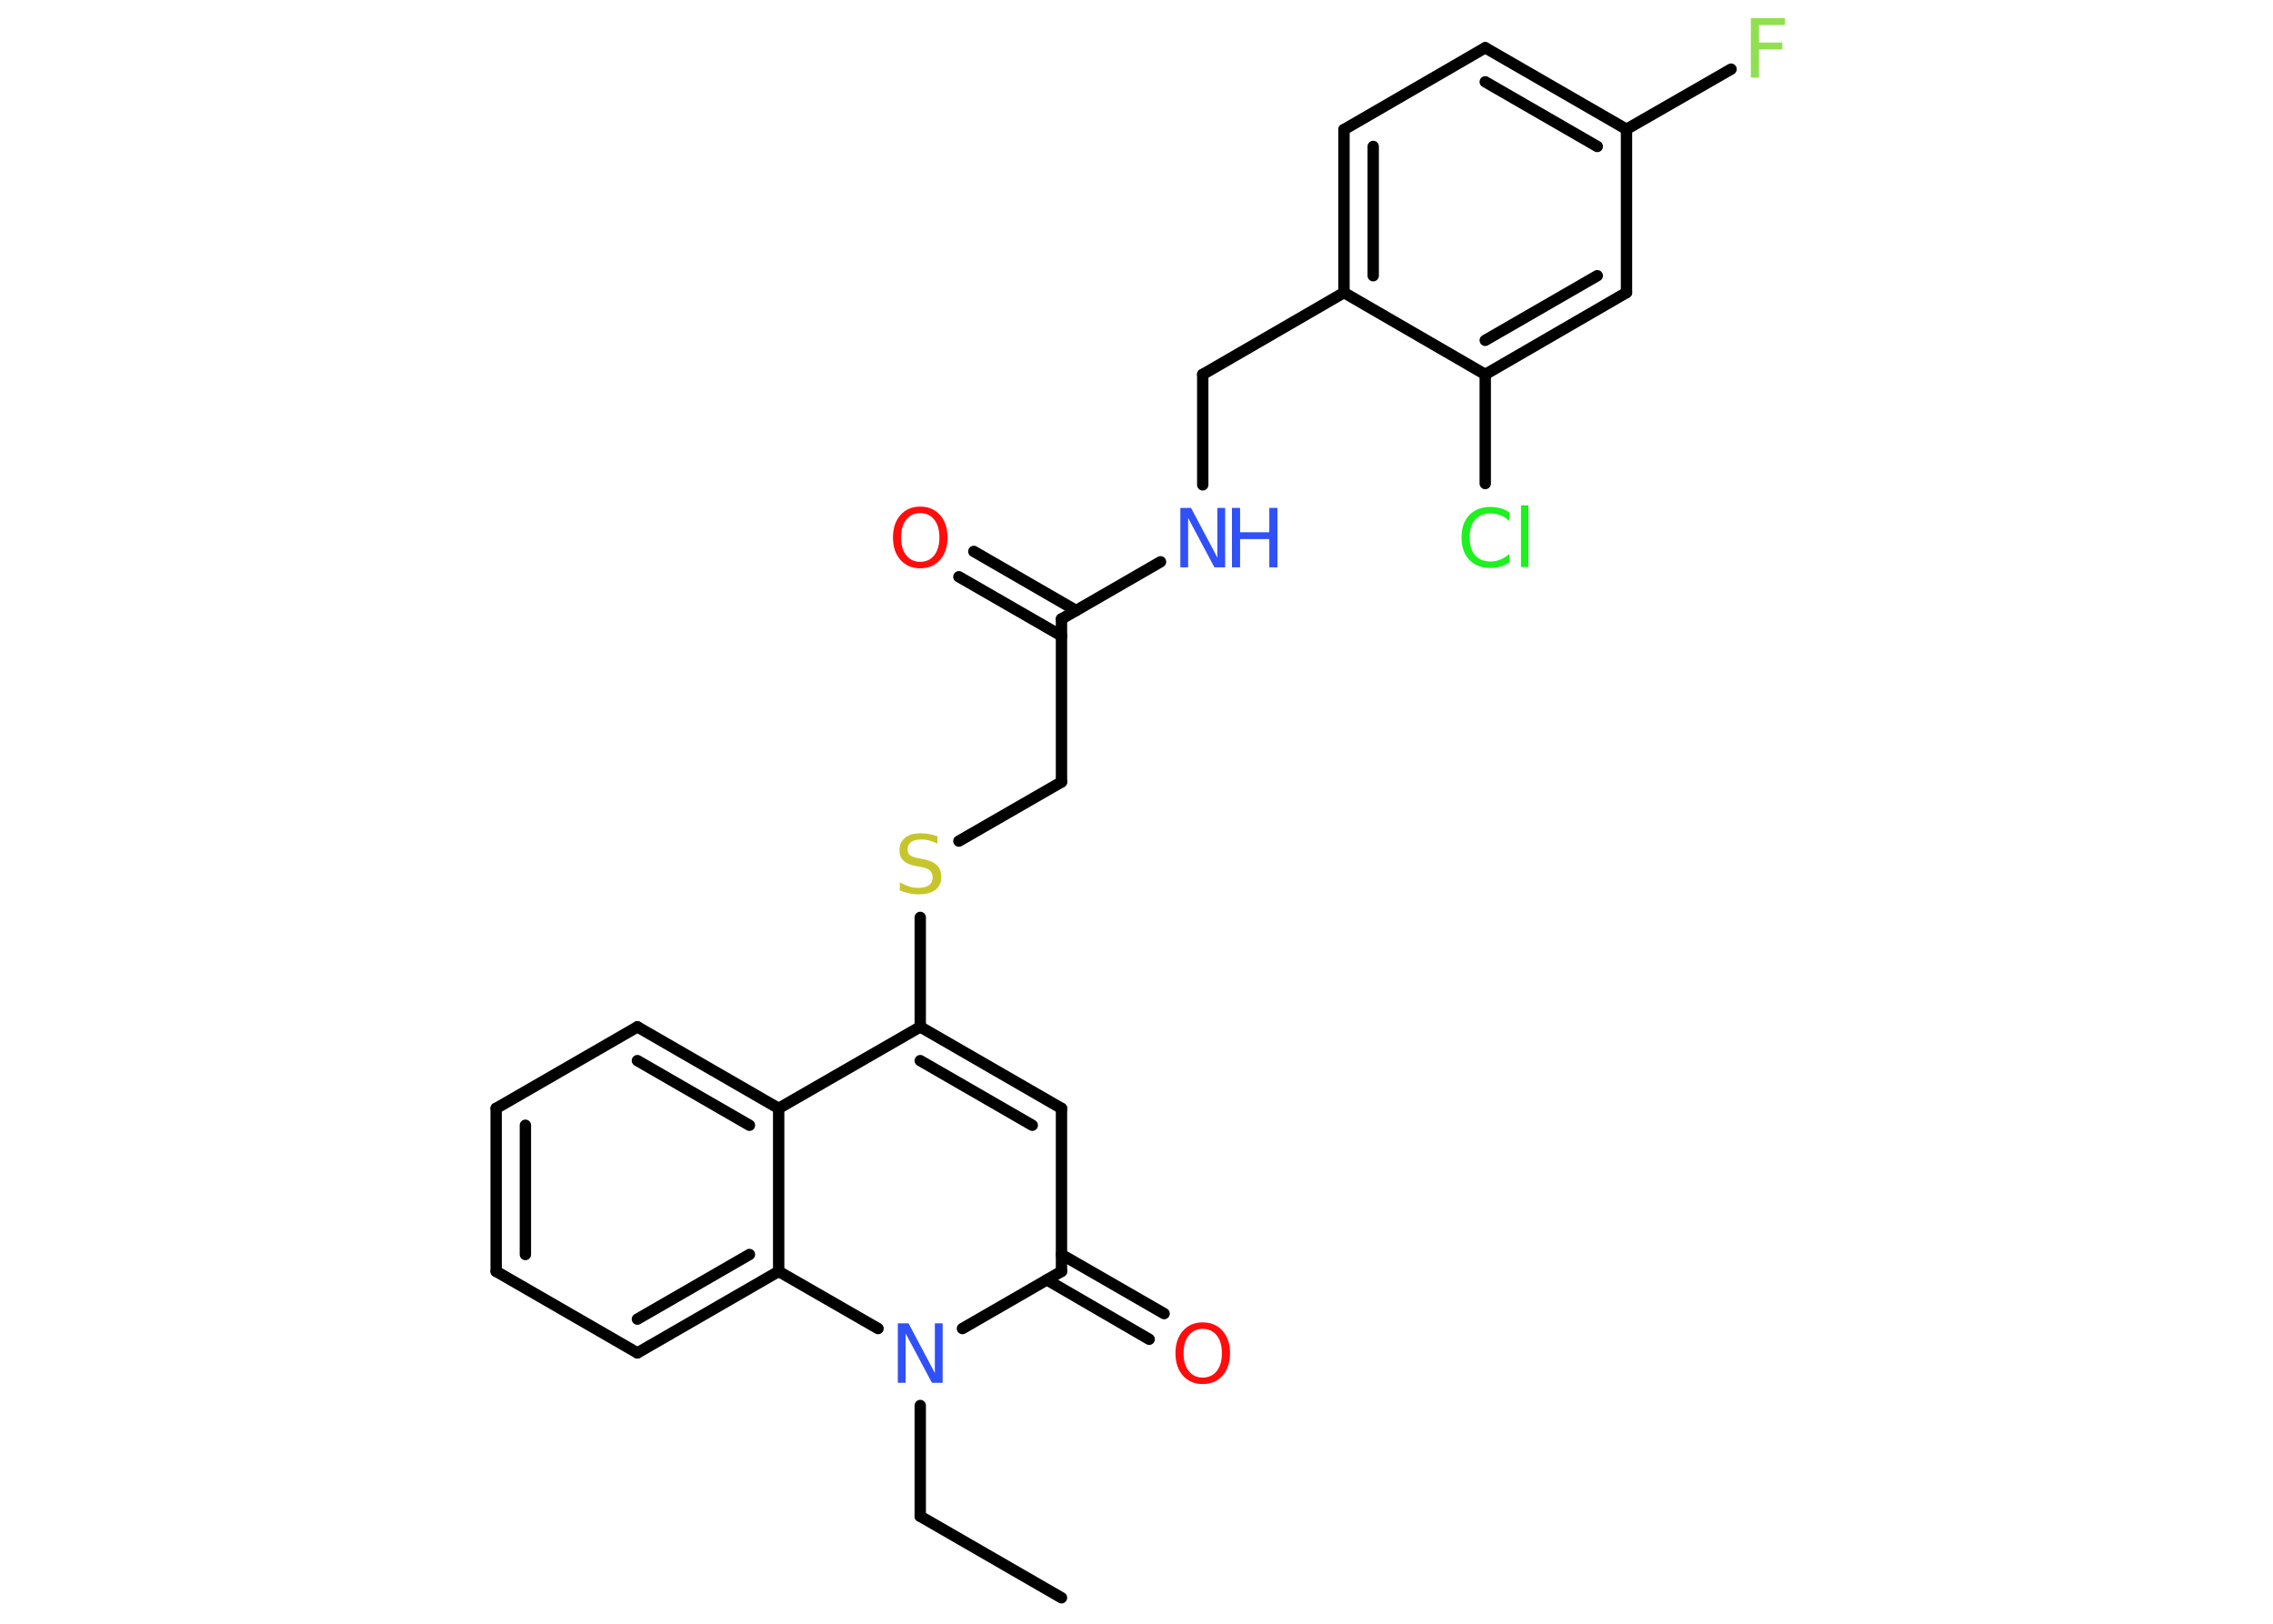 <?xml version='1.0' encoding='UTF-8'?>
<!DOCTYPE svg PUBLIC "-//W3C//DTD SVG 1.1//EN" "http://www.w3.org/Graphics/SVG/1.1/DTD/svg11.dtd">
<svg version='1.2' xmlns='http://www.w3.org/2000/svg' xmlns:xlink='http://www.w3.org/1999/xlink' width='70.0mm' height='50.0mm' viewBox='0 0 70.0 50.0'>
  <desc>Generated by the Chemistry Development Kit (http://github.com/cdk)</desc>
  <g stroke-linecap='round' stroke-linejoin='round' stroke='#000000' stroke-width='.35' fill='#3050F8'>
    <rect x='.0' y='.0' width='70.0' height='50.0' fill='#FFFFFF' stroke='none'/>
    <g id='mol1' class='mol'>
      <line id='mol1bnd1' class='bond' x1='32.69' y1='49.2' x2='28.34' y2='46.69'/>
      <line id='mol1bnd2' class='bond' x1='28.34' y1='46.69' x2='28.34' y2='43.28'/>
      <line id='mol1bnd3' class='bond' x1='29.64' y1='40.91' x2='32.69' y2='39.15'/>
      <g id='mol1bnd4' class='bond'>
        <line x1='32.69' y1='38.63' x2='35.85' y2='40.45'/>
        <line x1='32.24' y1='39.41' x2='35.39' y2='41.24'/>
      </g>
      <line id='mol1bnd5' class='bond' x1='32.69' y1='39.15' x2='32.69' y2='34.13'/>
      <g id='mol1bnd6' class='bond'>
        <line x1='32.69' y1='34.13' x2='28.34' y2='31.62'/>
        <line x1='31.79' y1='34.65' x2='28.34' y2='32.66'/>
      </g>
      <line id='mol1bnd7' class='bond' x1='28.34' y1='31.62' x2='28.34' y2='28.25'/>
      <line id='mol1bnd8' class='bond' x1='29.53' y1='25.9' x2='32.69' y2='24.08'/>
      <line id='mol1bnd9' class='bond' x1='32.69' y1='24.08' x2='32.69' y2='19.06'/>
      <g id='mol1bnd10' class='bond'>
        <line x1='32.69' y1='19.58' x2='29.53' y2='17.76'/>
        <line x1='33.14' y1='18.8' x2='29.99' y2='16.98'/>
      </g>
      <line id='mol1bnd11' class='bond' x1='32.69' y1='19.06' x2='35.74' y2='17.3'/>
      <line id='mol1bnd12' class='bond' x1='37.04' y1='14.93' x2='37.04' y2='11.53'/>
      <line id='mol1bnd13' class='bond' x1='37.04' y1='11.53' x2='41.39' y2='9.01'/>
      <g id='mol1bnd14' class='bond'>
        <line x1='41.39' y1='3.99' x2='41.39' y2='9.01'/>
        <line x1='42.29' y1='4.51' x2='42.29' y2='8.49'/>
      </g>
      <line id='mol1bnd15' class='bond' x1='41.39' y1='3.99' x2='45.74' y2='1.47'/>
      <g id='mol1bnd16' class='bond'>
        <line x1='50.09' y1='3.98' x2='45.74' y2='1.47'/>
        <line x1='49.19' y1='4.51' x2='45.74' y2='2.52'/>
      </g>
      <line id='mol1bnd17' class='bond' x1='50.09' y1='3.98' x2='53.31' y2='2.13'/>
      <line id='mol1bnd18' class='bond' x1='50.09' y1='3.98' x2='50.09' y2='9.01'/>
      <g id='mol1bnd19' class='bond'>
        <line x1='45.74' y1='11.53' x2='50.09' y2='9.01'/>
        <line x1='45.74' y1='10.48' x2='49.19' y2='8.49'/>
      </g>
      <line id='mol1bnd20' class='bond' x1='41.39' y1='9.01' x2='45.74' y2='11.53'/>
      <line id='mol1bnd21' class='bond' x1='45.74' y1='11.53' x2='45.74' y2='14.89'/>
      <line id='mol1bnd22' class='bond' x1='28.34' y1='31.62' x2='23.98' y2='34.13'/>
      <g id='mol1bnd23' class='bond'>
        <line x1='23.98' y1='34.13' x2='19.63' y2='31.62'/>
        <line x1='23.08' y1='34.65' x2='19.63' y2='32.66'/>
      </g>
      <line id='mol1bnd24' class='bond' x1='19.63' y1='31.62' x2='15.28' y2='34.13'/>
      <g id='mol1bnd25' class='bond'>
        <line x1='15.28' y1='34.13' x2='15.28' y2='39.15'/>
        <line x1='16.18' y1='34.65' x2='16.18' y2='38.63'/>
      </g>
      <line id='mol1bnd26' class='bond' x1='15.28' y1='39.15' x2='19.63' y2='41.66'/>
      <g id='mol1bnd27' class='bond'>
        <line x1='19.63' y1='41.66' x2='23.98' y2='39.15'/>
        <line x1='19.63' y1='40.62' x2='23.08' y2='38.63'/>
      </g>
      <line id='mol1bnd28' class='bond' x1='23.98' y1='34.13' x2='23.98' y2='39.15'/>
      <line id='mol1bnd29' class='bond' x1='27.04' y1='40.91' x2='23.98' y2='39.15'/>
      <path id='mol1atm3' class='atom' d='M27.65 40.75h.33l.81 1.53v-1.53h.24v1.83h-.33l-.81 -1.52v1.52h-.24v-1.83z' stroke='none'/>
      <path id='mol1atm5' class='atom' d='M37.04 40.92q-.27 .0 -.43 .2q-.16 .2 -.16 .55q.0 .35 .16 .55q.16 .2 .43 .2q.27 .0 .43 -.2q.16 -.2 .16 -.55q.0 -.35 -.16 -.55q-.16 -.2 -.43 -.2zM37.04 40.72q.38 .0 .61 .26q.23 .26 .23 .69q.0 .43 -.23 .69q-.23 .26 -.61 .26q-.38 .0 -.61 -.26q-.23 -.26 -.23 -.69q.0 -.43 .23 -.69q.23 -.26 .61 -.26z' stroke='none' fill='#FF0D0D'/>
      <path id='mol1atm8' class='atom' d='M28.87 25.74v.24q-.14 -.07 -.26 -.1q-.12 -.03 -.24 -.03q-.2 .0 -.31 .08q-.11 .08 -.11 .22q.0 .12 .07 .18q.07 .06 .28 .1l.15 .03q.27 .05 .41 .19q.13 .13 .13 .35q.0 .26 -.18 .4q-.18 .14 -.52 .14q-.13 .0 -.28 -.03q-.15 -.03 -.3 -.09v-.25q.15 .08 .29 .13q.14 .04 .28 .04q.21 .0 .33 -.08q.11 -.08 .11 -.24q.0 -.14 -.08 -.21q-.08 -.08 -.27 -.11l-.15 -.03q-.28 -.05 -.4 -.17q-.12 -.12 -.12 -.32q.0 -.24 .17 -.38q.17 -.14 .47 -.14q.13 .0 .26 .02q.13 .02 .27 .07z' stroke='none' fill='#C6C62C'/>
      <path id='mol1atm11' class='atom' d='M28.34 15.8q-.27 .0 -.43 .2q-.16 .2 -.16 .55q.0 .35 .16 .55q.16 .2 .43 .2q.27 .0 .43 -.2q.16 -.2 .16 -.55q.0 -.35 -.16 -.55q-.16 -.2 -.43 -.2zM28.34 15.6q.38 .0 .61 .26q.23 .26 .23 .69q.0 .43 -.23 .69q-.23 .26 -.61 .26q-.38 .0 -.61 -.26q-.23 -.26 -.23 -.69q.0 -.43 .23 -.69q.23 -.26 .61 -.26z' stroke='none' fill='#FF0D0D'/>
      <g id='mol1atm12' class='atom'>
        <path d='M36.35 15.64h.33l.81 1.53v-1.53h.24v1.83h-.33l-.81 -1.52v1.52h-.24v-1.83z' stroke='none'/>
        <path d='M37.94 15.64h.25v.75h.9v-.75h.25v1.83h-.25v-.87h-.9v.87h-.25v-1.83z' stroke='none'/>
      </g>
      <path id='mol1atm18' class='atom' d='M53.92 .56h1.05v.21h-.8v.54h.72v.21h-.72v.87h-.25v-1.83z' stroke='none' fill='#90E050'/>
      <path id='mol1atm21' class='atom' d='M46.48 15.78v.26q-.13 -.12 -.27 -.17q-.14 -.06 -.3 -.06q-.31 .0 -.48 .19q-.17 .19 -.17 .55q.0 .36 .17 .55q.17 .19 .48 .19q.16 .0 .3 -.06q.14 -.06 .27 -.17v.26q-.13 .09 -.27 .13q-.14 .04 -.31 .04q-.41 .0 -.65 -.25q-.24 -.25 -.24 -.69q.0 -.44 .24 -.69q.24 -.25 .65 -.25q.16 .0 .31 .04q.15 .04 .27 .13zM46.84 15.56h.23v1.9h-.23v-1.9z' stroke='none' fill='#1FF01F'/>
    </g>
  </g>
</svg>
